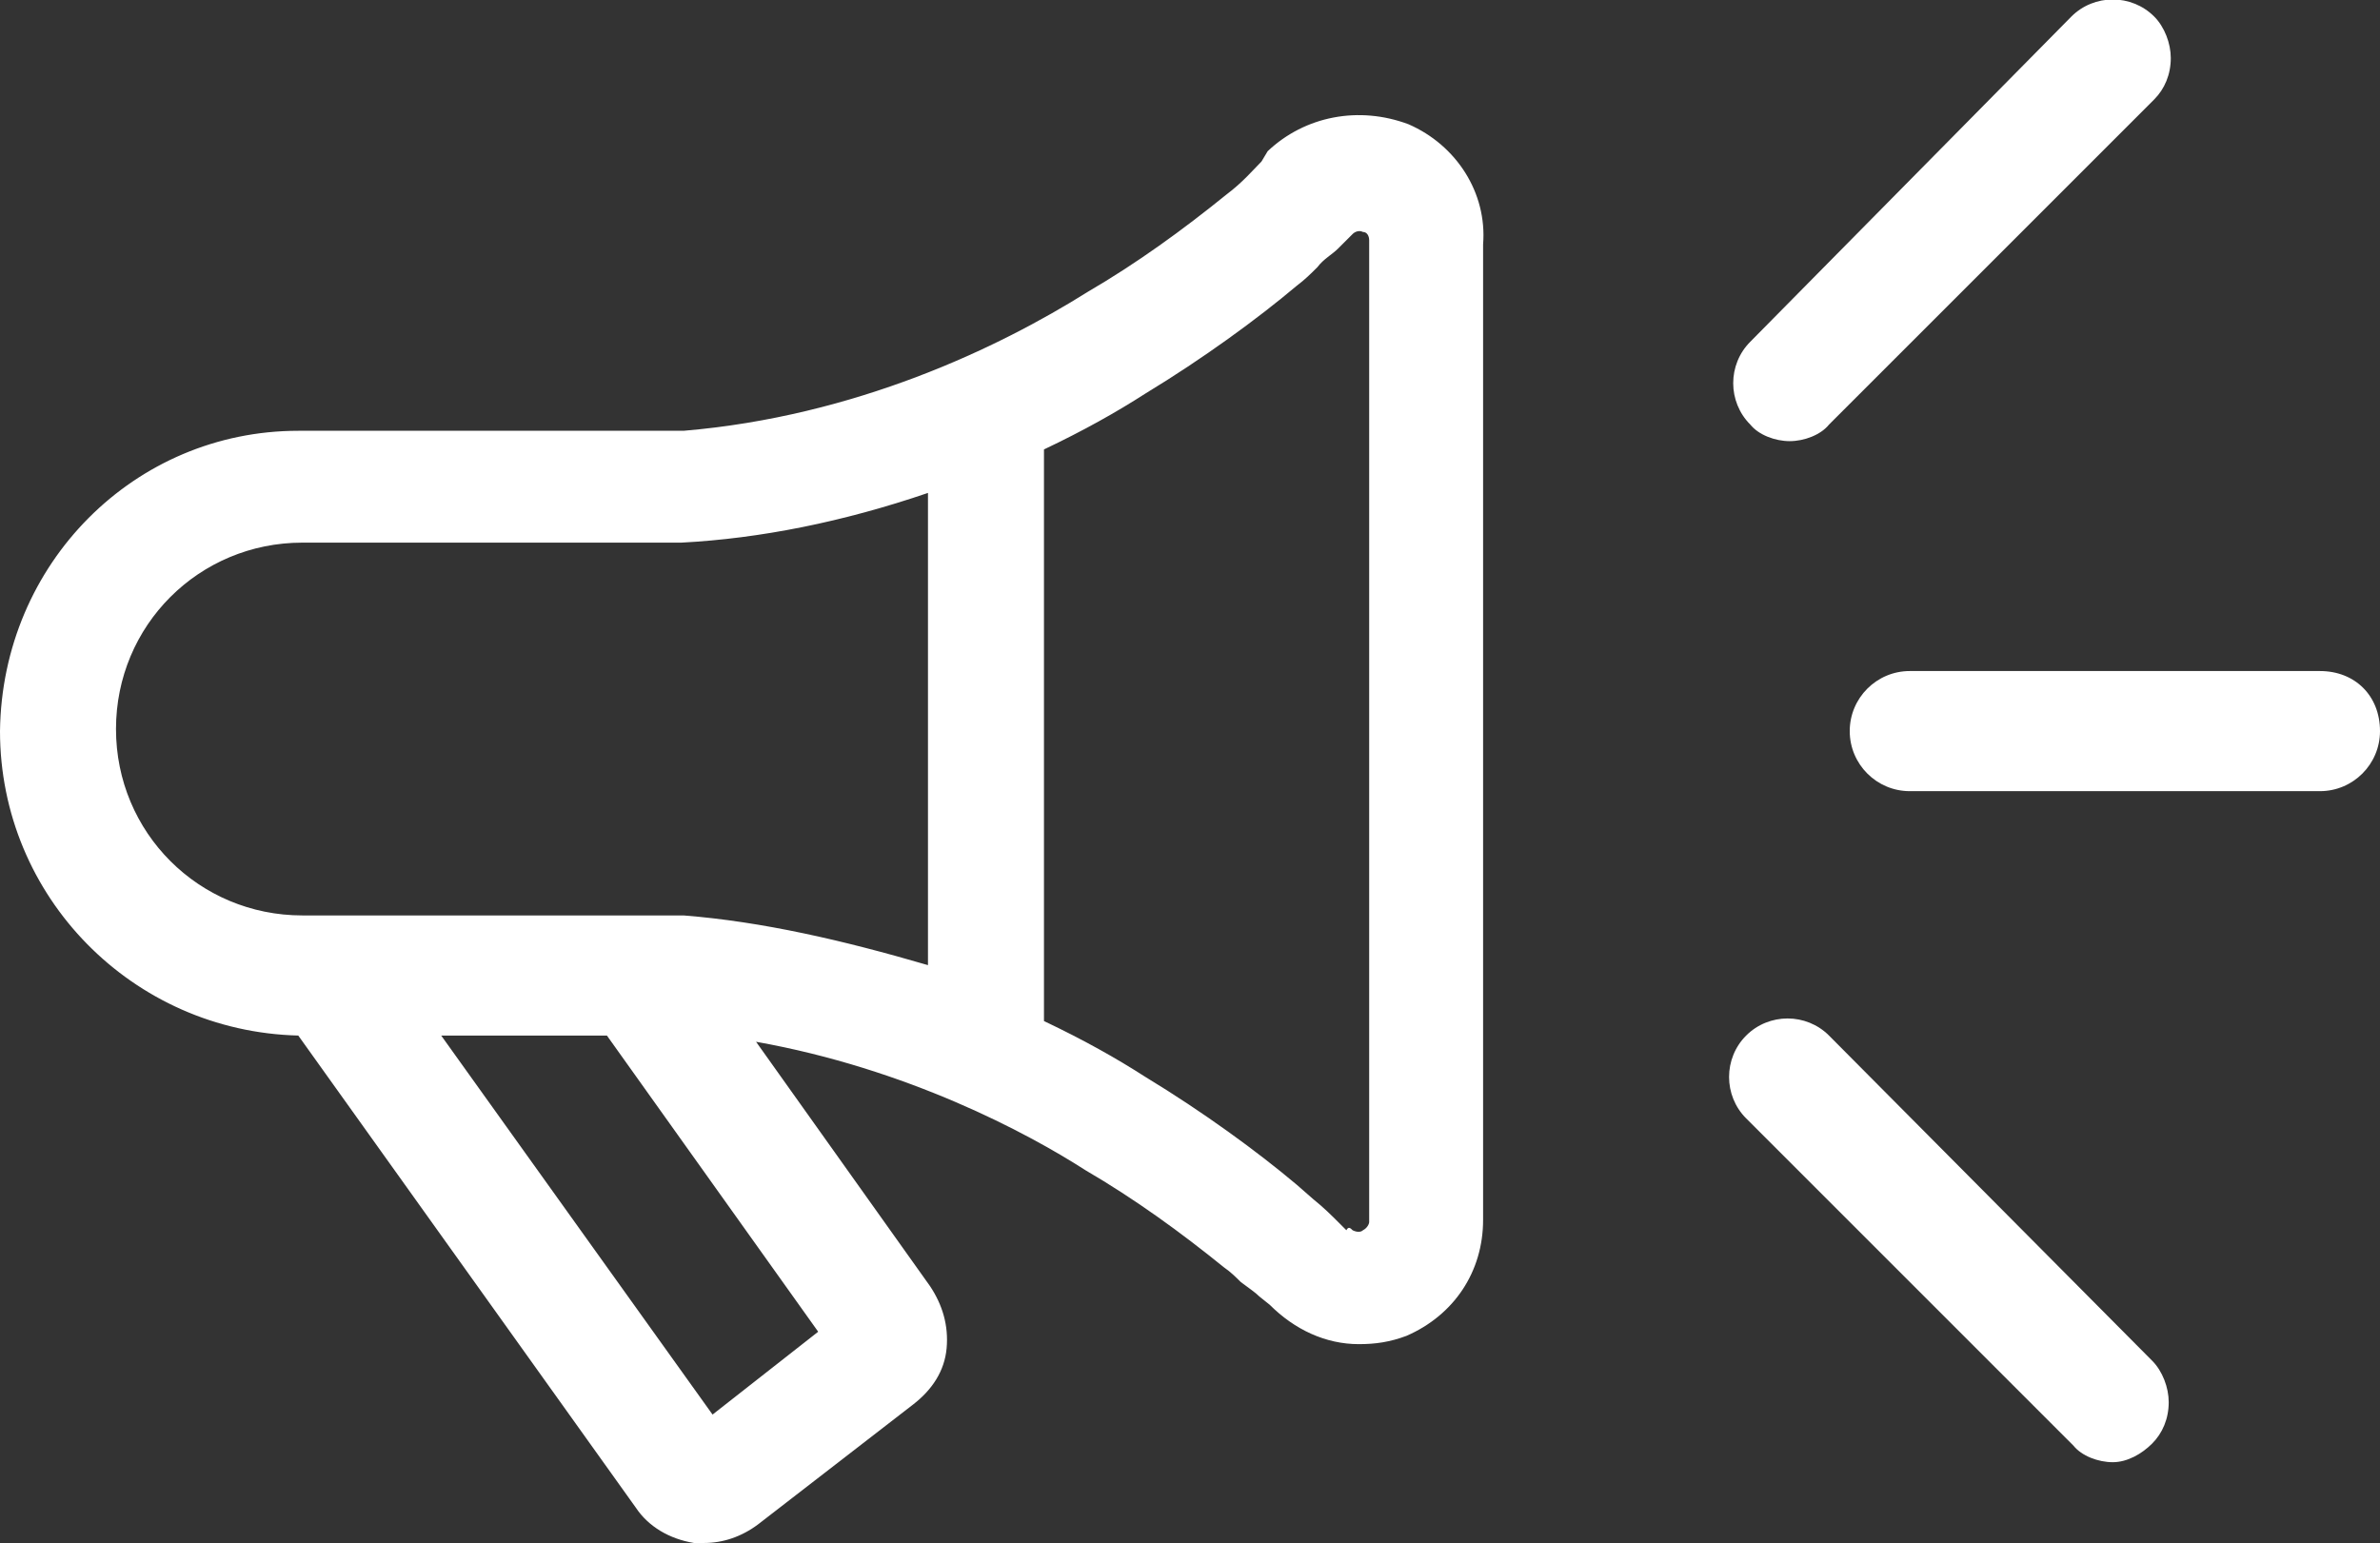 <!-- Generator: Adobe Illustrator 19.2.0, SVG Export Plug-In  -->
<svg version="1.1"
	 xmlns="http://www.w3.org/2000/svg" xmlns:xlink="http://www.w3.org/1999/xlink" xmlns:a="http://ns.adobe.com/AdobeSVGViewerExtensions/3.0/"
	 x="0px" y="0px" width="114.9px" height="74.5px" viewBox="0 0 114.9 74.5" style="enable-background:new 0 0 114.9 74.5;"
	 xml:space="preserve">
<rect x="0" y="0" width="114.9" height="74.5" fill="#333333" stroke="none"/>
<defs>
</defs>
<g>
	<g>
		<path style="fill:#FFFFFF;" d="M67.8,6.4c-2.1-0.8-4.5-0.4-6.2,1.3l-0.4,0.5c-0.4,0.4-0.9,0.9-1.7,1.6c-1.5,1.2-3.7,2.9-6.7,4.8
			c-4.5,2.8-11.5,6.1-19.8,6.7h-0.1H14.6c-7.8-0.1-14,6.2-14.1,14c0,7.8,6.3,14.1,14.1,14.1l16.5,23.1c0.5,0.8,1.5,1.3,2.4,1.5
			c0.1,0,0.4,0,0.5,0c0.8,0,1.6-0.3,2.2-0.8l7.5-5.8c1.6-1.2,1.8-3.4,0.7-5l-9.1-12.8c7.3,1.1,13.3,4,17.3,6.5
			c3,1.8,5.3,3.6,6.7,4.8c0.8,0.7,1.3,1.2,1.7,1.5l0.5,0.4l0,0l0,0c1.1,1.1,2.5,1.7,4,1.7c0.8,0,1.5-0.1,2.1-0.4
			c2.1-0.9,3.4-2.9,3.4-5.1V11.7C71.2,9.5,69.9,7.4,67.8,6.4z M40.2,64.4L34.3,69l-14-19.5h9.2L40.2,64.4z M33,44.7
			c-0.1,0-0.3,0-0.4,0h-1.8H15.8H15h-0.4c-5.1,0-9.5-4.2-9.5-9.5c0-5.1,4.2-9.5,9.5-9.5h17.8c0.1,0,0.3,0,0.4,0
			c4.5-0.3,8.7-1.3,12.4-2.6v24.3C41.7,46.2,37.5,45.1,33,44.7z M66.6,59c0,0.4-0.3,0.8-0.7,0.9c-0.4,0.1-0.8,0-1.1-0.1
			c0-0.1-0.1-0.1-0.1-0.1c-0.1-0.1-0.3-0.3-0.5-0.5c-0.4-0.4-1.1-0.9-2-1.7c-1.6-1.3-4.1-3.2-7.3-5.1c-1.5-0.9-3.2-1.8-5.1-2.8V21.2
			c2-0.9,3.7-1.8,5.1-2.8c3.2-2,5.7-3.8,7.3-5.1c0.8-0.7,1.5-1.3,2-1.7l0.7-0.7c0.3-0.3,0.7-0.4,1.1-0.3c0.4,0.1,0.7,0.5,0.7,0.9V59
			z"/>
		<path style="fill:#FFFFFF;" d="M34,74.5h-0.5c-1.2-0.2-2.2-0.8-2.8-1.7L14.4,50C6.4,49.8,0,43.3,0,35.3
			c0.1-8.1,6.5-14.5,14.4-14.5l0.2,0H33c8.3-0.7,15.2-4,19.5-6.7c2.4-1.4,4.6-3,6.7-4.7c0.8-0.6,1.3-1.2,1.7-1.6l0.3-0.5
			C63,5.6,65.6,5.1,68,6c2.3,1,3.8,3.3,3.6,5.8l0,47.1c0,2.5-1.4,4.6-3.7,5.6c-0.8,0.3-1.5,0.4-2.3,0.4c-1.6,0-3.1-0.7-4.3-1.9
			l-0.5-0.4c-0.2-0.2-0.5-0.4-0.9-0.7c-0.2-0.2-0.5-0.5-0.8-0.7c-2.1-1.7-4.3-3.3-6.7-4.7c-2.8-1.8-8.6-4.9-15.9-6.2l8.4,11.8
			c0.6,0.9,0.9,1.9,0.8,3c-0.1,1.1-0.7,2-1.6,2.7l-7.5,5.8C35.8,74.2,34.9,74.5,34,74.5z M14.4,21.9C7,21.9,1.1,27.8,1,35.4
			C1,42.9,7.1,49,14.6,49h0.3l16.6,23.3c0.4,0.7,1.2,1.1,2,1.2l0.5,0c0.7,0,1.4-0.2,1.9-0.7l7.5-5.8c0.7-0.5,1.1-1.2,1.2-2
			c0.1-0.8-0.1-1.6-0.6-2.3l-9.8-13.8l1.2,0.2c8.1,1.2,14.4,4.6,17.5,6.5c2.4,1.5,4.7,3.1,6.8,4.8c0.3,0.3,0.6,0.5,0.9,0.7
			c0.3,0.3,0.6,0.5,0.8,0.7l0.6,0.4c1,1,2.4,1.6,3.7,1.6c0.7,0,1.3-0.1,1.9-0.4c1.9-0.8,3.1-2.6,3.1-4.7V11.7c0.1-2.1-1.1-4-3-4.8
			c-0.6-0.2-1.3-0.3-1.9-0.3c-1.4,0-2.7,0.6-3.7,1.6l-0.3,0.5c-0.4,0.5-1,1-1.8,1.7c-2.1,1.7-4.4,3.3-6.8,4.8
			c-4.4,2.7-11.5,6.1-20,6.8l-0.2,0L14.4,21.9z M34.2,69.7L19.3,49h10.5l11.1,15.5L34.2,69.7z M21.3,50l13.1,18.3l5.1-4L29.3,50
			H21.3z M65.6,60.4c-0.3,0-0.6-0.1-0.9-0.2l-0.3-0.1V60l-0.5-0.5c-0.3-0.3-0.7-0.6-1.2-1l-0.8-0.7c-1.8-1.5-4.5-3.4-7.2-5.1
			c-1.4-0.9-3.1-1.8-5.1-2.7l-0.3-0.1V20.9l0.3-0.1c2-0.9,3.7-1.8,5.1-2.7c2.7-1.7,5.4-3.6,7.2-5.1c0.4-0.3,0.7-0.6,1-0.9
			c0.4-0.3,0.7-0.7,1-0.9l0.6-0.6c0.4-0.4,1-0.6,1.6-0.4c0.6,0.2,1,0.8,1,1.4V59c0,0.6-0.4,1.2-1,1.4C66,60.4,65.8,60.4,65.6,60.4z
			 M65.3,59.4c0.2,0.1,0.4,0.1,0.5,0c0.2-0.1,0.3-0.3,0.3-0.4V11.6c0-0.2-0.1-0.4-0.3-0.4c-0.2-0.1-0.4,0-0.5,0.1l-0.7,0.7
			c-0.3,0.3-0.7,0.5-1,0.9c-0.3,0.3-0.6,0.6-1,0.9c-1.9,1.6-4.5,3.5-7.3,5.2c-1.4,0.9-3,1.8-4.9,2.7v27.6c1.9,0.9,3.5,1.8,4.9,2.7
			c2.8,1.7,5.4,3.6,7.3,5.2l0.8,0.7c0.5,0.4,0.9,0.8,1.2,1.1l0.4,0.4C65.1,59.2,65.2,59.3,65.3,59.4z M45.7,48l-0.7-0.2
			c-4.2-1.4-8.3-2.3-12.2-2.6l-2.2,0H14.6c-5.5,0-10-4.5-10-10s4.5-10,10-10h18.2c3.9-0.2,8-1.1,12.2-2.6l0.7-0.2V48z M14.6,26.2
			c-5,0-9,4-9,9c0,5,4,9,9,9H33c3.8,0.3,7.7,1.2,11.8,2.4V23.8c-4.1,1.4-8.1,2.2-11.9,2.4L14.6,26.2z"/>
	</g>
	<g>
		<path style="fill:#FFFFFF;" d="M112,33H92.2c-1.3,0-2.4,1.1-2.4,2.4s1.1,2.4,2.4,2.4H112c1.3,0,2.4-1.1,2.4-2.4
			C114.4,33.9,113.3,33,112,33z"/>
		<path style="fill:#FFFFFF;" d="M112,38.2H92.2c-1.6,0-2.9-1.3-2.9-2.9c0-1.6,1.3-2.9,2.9-2.9H112c1.7,0,2.9,1.2,2.9,2.9
			C114.9,36.9,113.6,38.2,112,38.2z M92.2,33.5c-1.1,0-1.9,0.8-1.9,1.9s0.8,1.9,1.9,1.9H112c1.1,0,1.9-0.8,1.9-1.9
			c0-1.1-0.8-1.9-1.9-1.9H92.2z"/>
	</g>
	<g>
		<path style="fill:#FFFFFF;" d="M86.4,20.8c0.5,0,1.2-0.3,1.6-0.7l15.7-15.7c0.9-0.9,0.9-2.4,0-3.3c-0.9-0.9-2.4-0.9-3.3,0
			L84.8,16.9c-0.9,0.9-0.9,2.4,0,3.3C85.2,20.6,85.9,20.8,86.4,20.8z"/>
		<path style="fill:#FFFFFF;" d="M86.4,21.3c-0.7,0-1.5-0.3-1.9-0.8c-1.1-1.1-1.1-2.9,0-4L100,0.8c1.1-1.1,2.9-1.1,4,0
			c0.5,0.5,0.8,1.3,0.8,2c0,0.8-0.3,1.5-0.8,2L88.3,20.5C87.9,21,87.1,21.3,86.4,21.3z M102,1c-0.5,0-0.9,0.2-1.3,0.5L85.2,17.2
			c-0.7,0.7-0.7,1.9,0,2.6c0.3,0.3,0.8,0.5,1.2,0.5s0.9-0.2,1.2-0.5l15.7-15.7c0.4-0.4,0.5-0.8,0.5-1.3s-0.2-0.9-0.5-1.3
			S102.5,1,102,1z"/>
	</g>
	<g>
		<path style="fill:#FFFFFF;" d="M88,50.4c-0.9-0.9-2.4-0.9-3.3,0c-0.9,0.9-0.9,2.4,0,3.3l15.7,15.7c0.4,0.4,1.1,0.7,1.6,0.7
			c0.5,0,1.2-0.3,1.6-0.7c0.9-0.9,0.9-2.4,0-3.3L88,50.4z"/>
		<path style="fill:#FFFFFF;" d="M102,70.6c-0.7,0-1.5-0.3-1.9-0.8L84.3,54c-1.1-1.1-1.1-2.9,0-4c1.1-1.1,2.9-1.1,4,0l15.6,15.7
			c0.5,0.5,0.8,1.3,0.8,2c0,0.8-0.3,1.5-0.8,2C103.4,70.2,102.7,70.6,102,70.6z M86.3,50.2c-0.5,0-0.9,0.2-1.3,0.5
			c-0.7,0.7-0.7,1.9,0,2.6L100.8,69c0.3,0.3,0.8,0.5,1.2,0.5s0.9-0.2,1.2-0.5c0.4-0.4,0.5-0.8,0.5-1.3s-0.2-0.9-0.5-1.3L87.6,50.7
			C87.3,50.4,86.8,50.2,86.3,50.2z"/>
	</g>
</g>
</svg>
